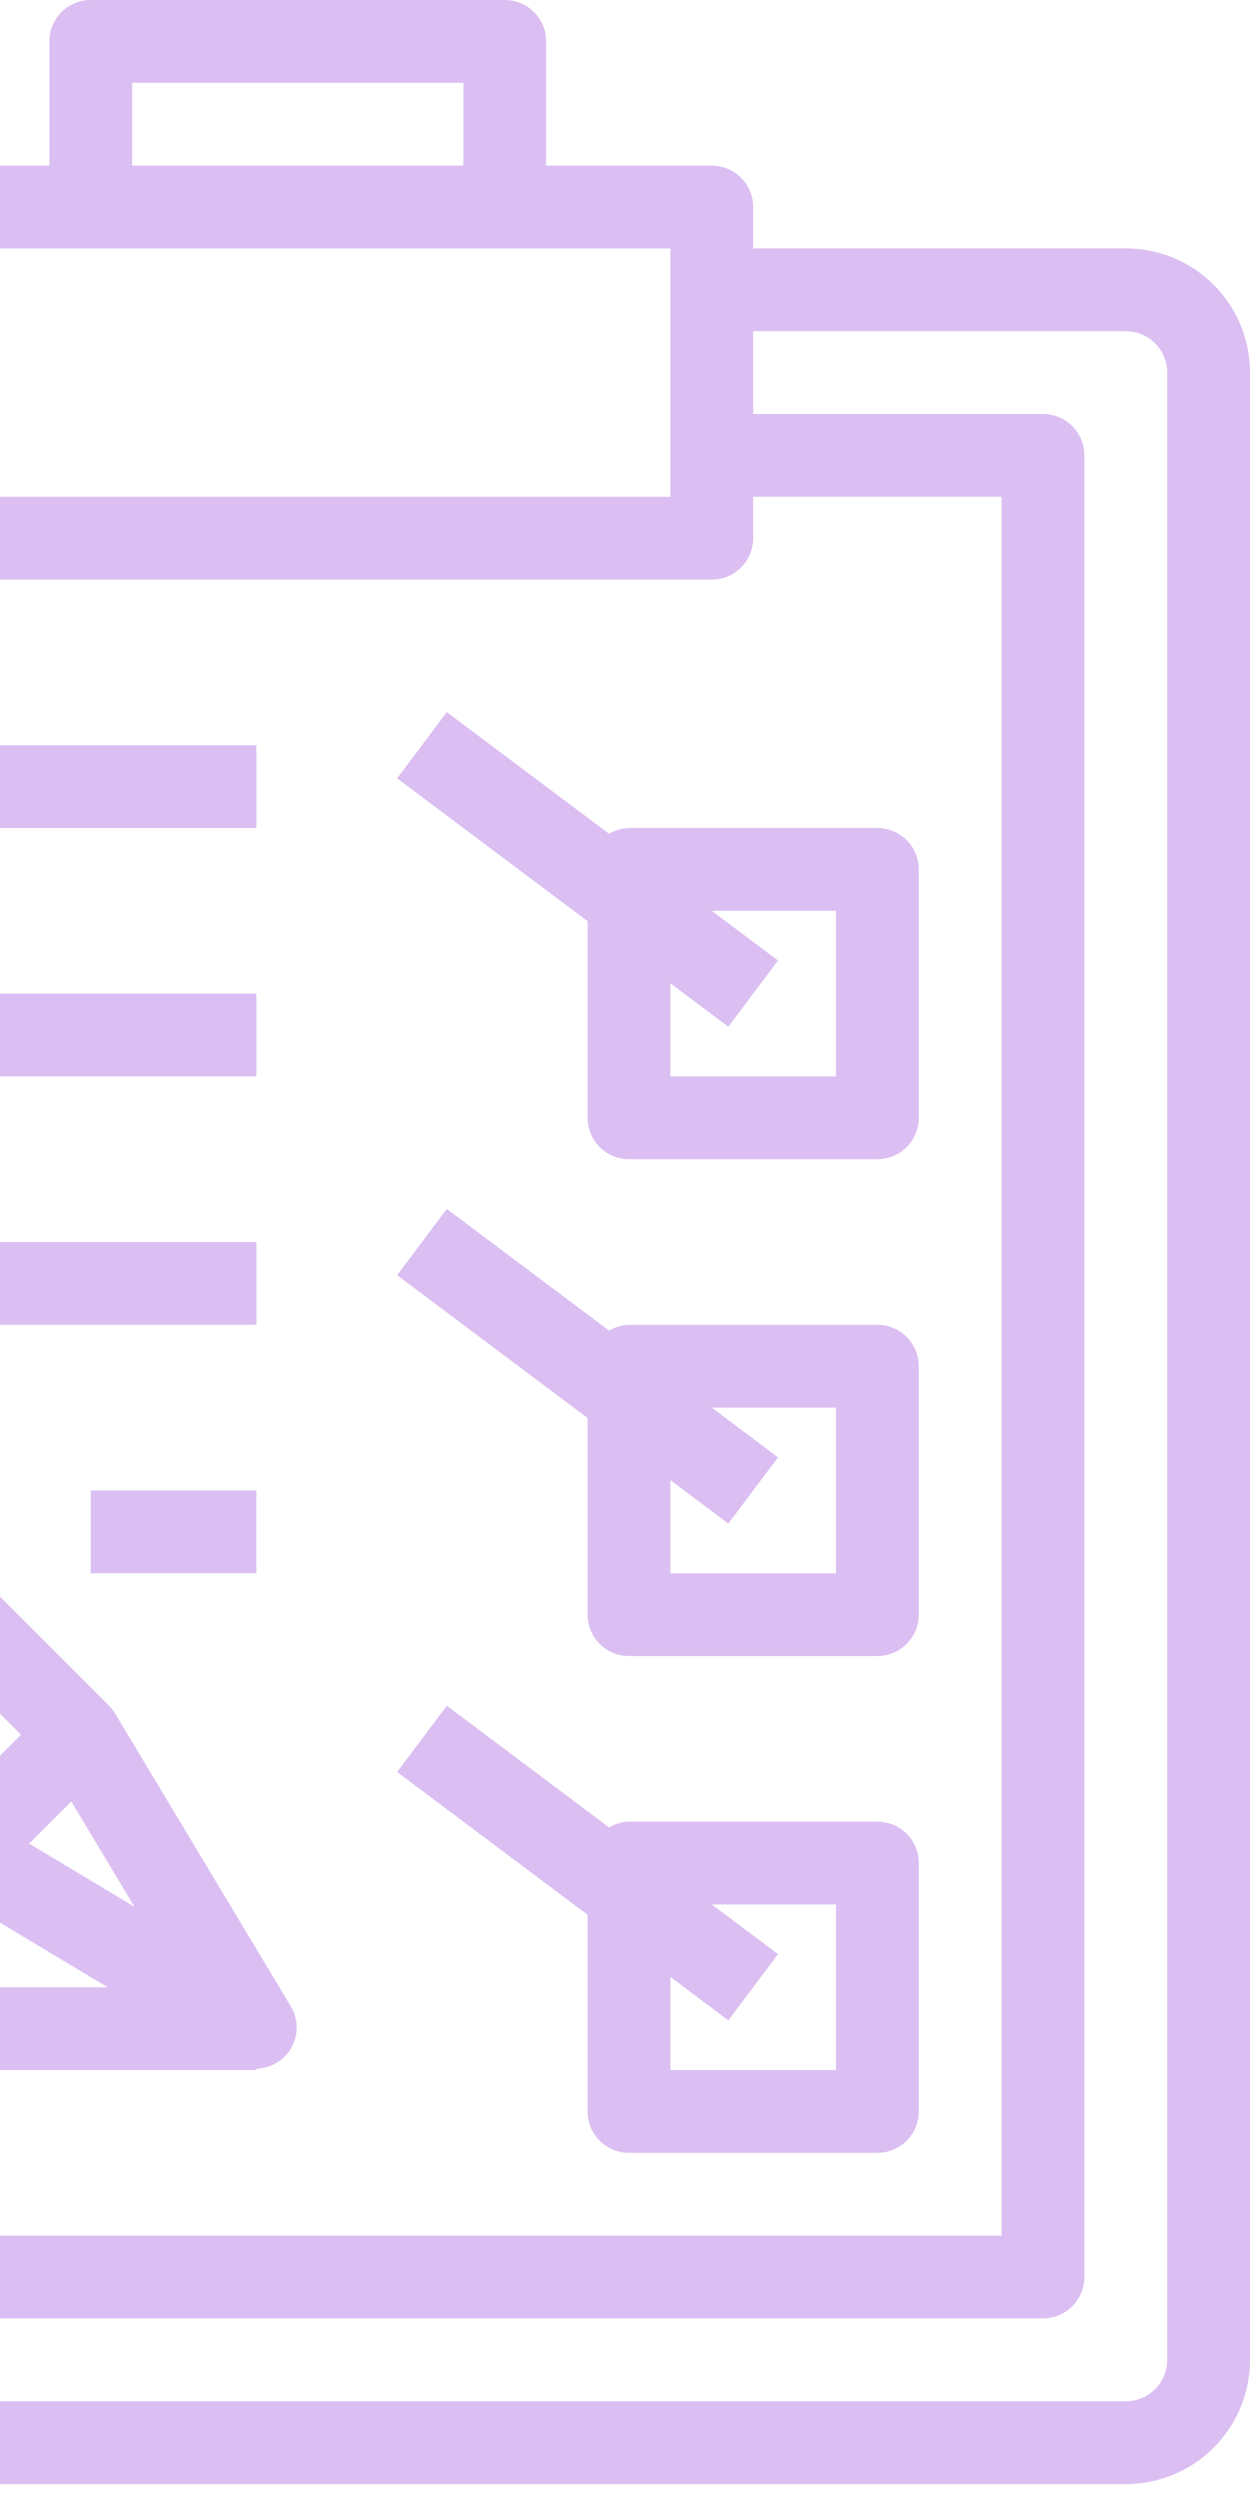 <svg fill="none" height="90" width="45" xmlns="http://www.w3.org/2000/svg"><g fill="#933dd7" opacity=".33"><path d="m31.586 29.809a1.49 1.49 0 0 1 1.49 1.49v8.943a1.49 1.49 0 0 1 -1.49 1.49h-8.943a1.49 1.49 0 0 1 -1.49-1.49v-7.08l-6.856-5.142 1.788-2.384 5.843 4.381c.216-.13.462-.202.715-.208zm-5.366 7.154-2.086-1.565v3.353h5.961v-5.961h-4.471l2.385 1.788zm-4.292 10.94c.216-.13.462-.203.715-.209h8.943a1.49 1.49 0 0 1 1.49 1.49v8.943a1.49 1.49 0 0 1 -1.49 1.49h-8.943a1.49 1.49 0 0 1 -1.49-1.49v-7.08l-6.856-5.141 1.788-2.385zm2.206 8.734h5.961v-5.962h-4.471l2.385 1.789-1.789 2.384-2.086-1.565zm-8.049 4.769 5.843 4.382c.216-.13.462-.203.715-.209h8.943a1.49 1.49 0 0 1 1.49 1.49v8.943a1.49 1.49 0 0 1 -1.49 1.49h-8.943a1.49 1.49 0 0 1 -1.49-1.49v-7.08l-6.856-5.141zm8.049 13.116h5.961v-5.962h-4.471l2.385 1.789-1.789 2.384-2.086-1.565zm-14.905-47.694h-20.866v2.98h20.867v-2.98zm0 8.942h-20.866v2.981h20.867v-2.98zm0 8.943h-14.904v2.981h14.905v-2.98zm0 8.943h-5.961v2.98h5.961z"/><path d="m-44.564 23.455 4.217-4.216a1.49 1.49 0 0 1 2.107 0l14.68 14.679v-20.504a4.471 4.471 0 0 1 4.471-4.471h13.414v-1.49a1.49 1.49 0 0 1 1.49-1.491h5.962v-4.472a1.49 1.49 0 0 1 1.49-1.49h14.905a1.49 1.49 0 0 1 1.49 1.49v4.472h5.962a1.49 1.49 0 0 1 1.49 1.49v1.49h13.416a4.471 4.471 0 0 1 4.47 4.473v71.541a4.472 4.472 0 0 1 -4.471 4.472h-59.619a4.471 4.471 0 0 1 -4.471-4.472v-38.39l-21.004-21.002a1.49 1.49 0 0 1 0-2.108zm43.211 41.102 2.108-2.108-34.78-34.779-2.107 2.107 34.78 34.78zm3.92.298-1.516 1.516 3.79 2.274zm-21.656-52.931a1.49 1.49 0 0 0 -1.49 1.49v23.485l2.98 2.98v-23.483a1.49 1.49 0 0 1 1.49-1.49h10.434v-2.981h-13.414zm35.77-8.943h-11.922v2.98h11.924v-2.98zm7.453 5.962h-26.828v8.942h26.828zm-28.319 11.923a1.49 1.49 0 0 1 -1.49-1.49v-1.49h-8.943v24.974l18.534 18.534c.086.087.161.183.224.288l6.324 10.539a1.48 1.48 0 0 1 -1.235 2.249v.052h-20.866v-2.98h15.514l-5.997-3.6a1.492 1.492 0 0 1 -.288-.224l-12.21-12.21v24.976h50.675v-62.599h-8.942v1.49a1.49 1.49 0 0 1 -1.49 1.491zm-16.394 64.09a1.49 1.49 0 0 0 1.49 1.49h59.618a1.49 1.49 0 0 0 1.49-1.49v-71.543a1.49 1.49 0 0 0 -1.49-1.49h-13.414v2.98h10.433a1.49 1.49 0 0 1 1.49 1.49v65.58a1.49 1.49 0 0 1 -1.49 1.49h-53.656a1.49 1.49 0 0 1 -1.49-1.49v-29.445l-2.981-2.981v35.408zm-17.661-57.286 2.107-2.107-3.161-3.163-2.11 2.109 3.163 3.161z"/></g></svg>
